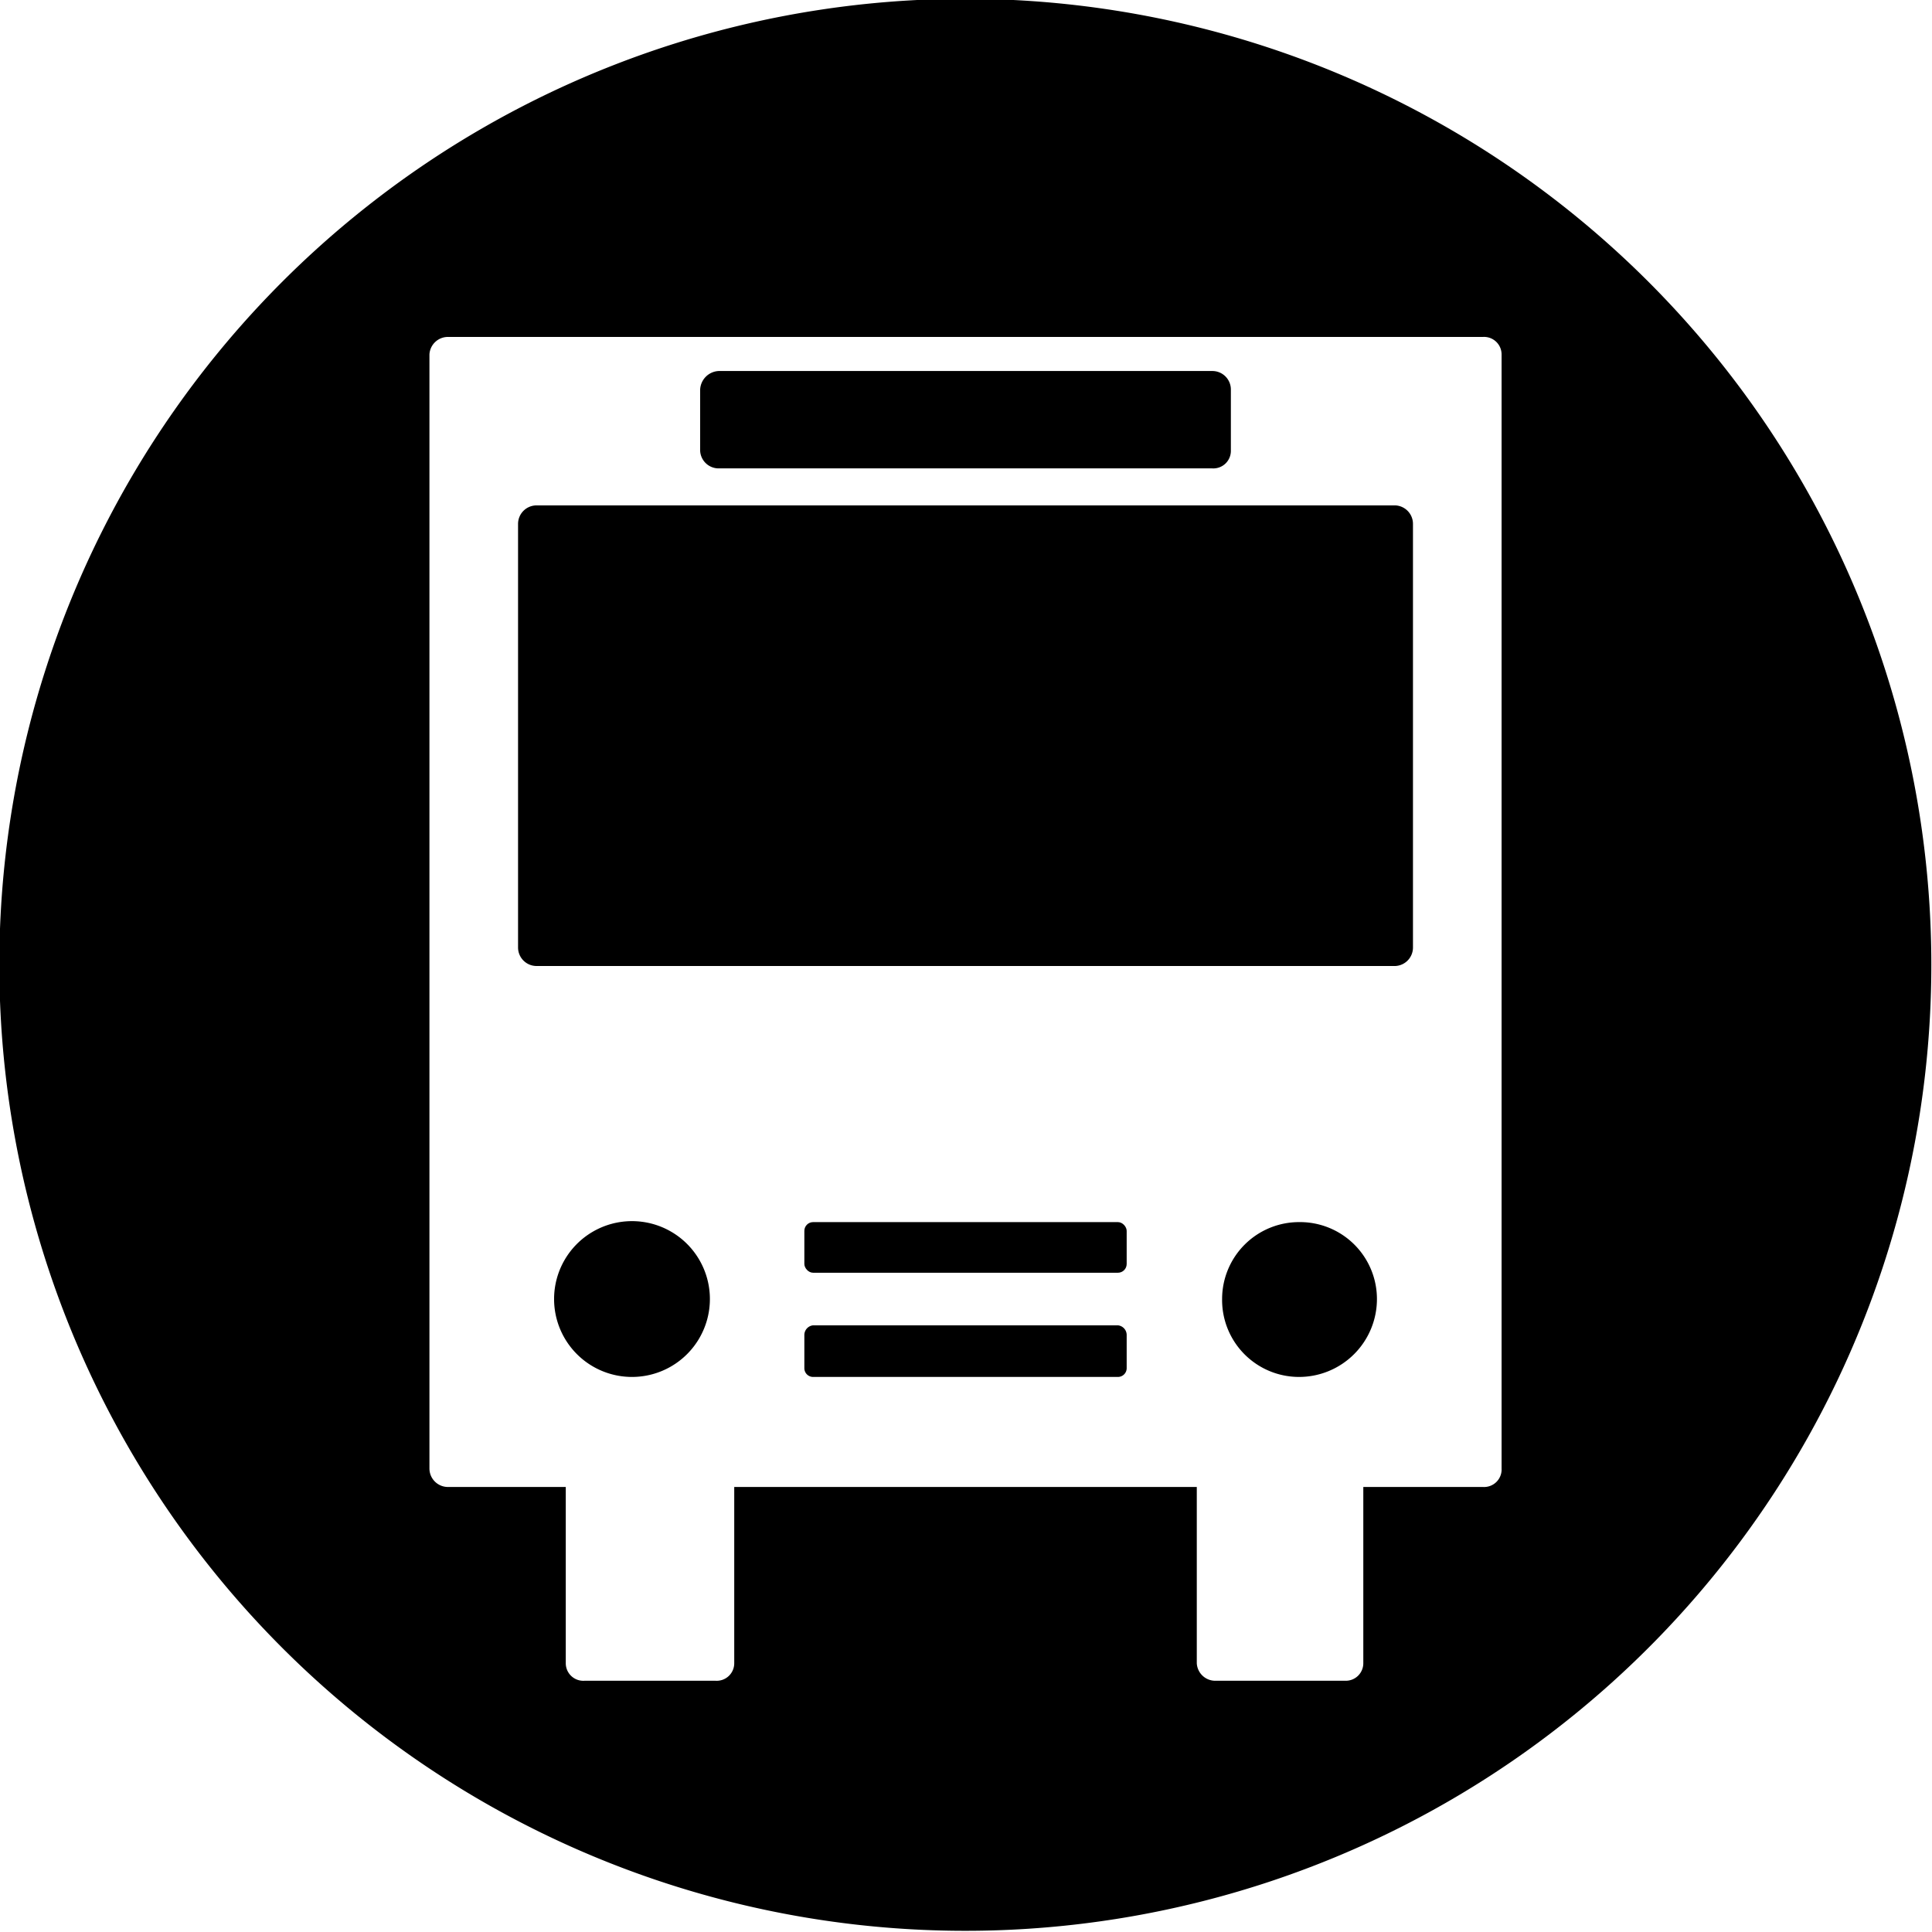 <svg xmlns="http://www.w3.org/2000/svg" viewBox="0 0 19.84 19.84"><defs><style>.cls-1{fill:none;}</style></defs><g id="Layer_2" data-name="Layer 2"><g id="Layer_2-2" data-name="Layer 2"><path class="cls-1" d="M15.23,3.46H4.6a.19.19,0,0,0-.19.18V15.08a.19.19,0,0,0,.19.19H5.8v1.81a.18.18,0,0,0,.19.18H7.35a.18.18,0,0,0,.19-.18V15.27h4.75v1.81a.19.19,0,0,0,.19.18h1.37a.18.18,0,0,0,.18-.18V15.27h1.2a.18.18,0,0,0,.19-.19V3.64A.18.18,0,0,0,15.23,3.46ZM7.19,4a.2.2,0,0,1,.19-.19h5.07a.19.19,0,0,1,.19.19v.63a.18.18,0,0,1-.19.18H7.38a.19.19,0,0,1-.19-.18Zm-.7,10.13a.8.8,0,0,1-.8-.8.8.8,0,0,1,1.6,0A.8.8,0,0,1,6.49,14.14Zm5.08-.09a.09.09,0,0,1-.09.09H8.35a.09.09,0,0,1-.09-.09v-.34a.1.1,0,0,1,.09-.1h3.13a.1.1,0,0,1,.09.1Zm0-1.07a.09.09,0,0,1-.09.09H8.35A.09.09,0,0,1,8.26,13v-.34a.09.09,0,0,1,.09-.09h3.13a.09.09,0,0,1,.09.09Zm1.77,1.16a.79.79,0,0,1-.79-.8.79.79,0,0,1,.79-.79.79.79,0,0,1,.8.79A.8.8,0,0,1,13.34,14.14Zm1.17-4.41a.19.19,0,0,1-.18.19H5.51a.19.19,0,0,1-.19-.19V5.38a.19.19,0,0,1,.19-.19h8.82a.19.19,0,0,1,.18.19Z"/><path d="M14.51,5.38V9.73a.19.19,0,0,1-.18.19H5.51a.19.19,0,0,1-.19-.19V5.38a.19.19,0,0,1,.19-.19h8.82A.19.19,0,0,1,14.51,5.38Z"/><path class="cls-1" d="M15.23,3.46H4.6a.19.19,0,0,0-.19.18V15.08a.19.19,0,0,0,.19.19H5.8v1.81a.18.18,0,0,0,.19.18H7.35a.18.18,0,0,0,.19-.18V15.27h4.75v1.81a.19.19,0,0,0,.19.18h1.37a.18.18,0,0,0,.18-.18V15.27h1.2a.18.18,0,0,0,.19-.19V3.64A.18.18,0,0,0,15.23,3.46ZM7.19,4a.2.2,0,0,1,.19-.19h5.07a.19.19,0,0,1,.19.19v.63a.18.18,0,0,1-.19.18H7.38a.19.19,0,0,1-.19-.18Zm-.7,10.13a.8.8,0,0,1-.8-.8.8.8,0,0,1,1.6,0A.8.8,0,0,1,6.49,14.14Zm5.08-.09a.09.09,0,0,1-.09.09H8.35a.09.09,0,0,1-.09-.09v-.34a.1.1,0,0,1,.09-.1h3.13a.1.1,0,0,1,.09.1Zm0-1.07a.09.09,0,0,1-.09.09H8.35A.09.09,0,0,1,8.26,13v-.34a.09.09,0,0,1,.09-.09h3.13a.09.09,0,0,1,.09.09Zm1.77,1.16a.79.79,0,0,1-.79-.8.79.79,0,0,1,.79-.79.79.79,0,0,1,.8.79A.8.8,0,0,1,13.34,14.14Zm1.17-4.41a.19.19,0,0,1-.18.19H5.51a.19.19,0,0,1-.19-.19V5.38a.19.19,0,0,1,.19-.19h8.82a.19.19,0,0,1,.18.19Z"/><path d="M18.76,5.42a9.92,9.92,0,1,0-4.35,13.33A9.92,9.92,0,0,0,18.76,5.42Zm-3.34,9.66a.18.18,0,0,1-.19.19H14v1.81a.18.18,0,0,1-.18.18H12.48a.19.19,0,0,1-.19-.18V15.27H7.54v1.81a.18.18,0,0,1-.19.18H6a.18.18,0,0,1-.19-.18V15.27H4.6a.19.19,0,0,1-.19-.19V3.64a.19.19,0,0,1,.19-.18H15.23a.18.18,0,0,1,.19.18Z"/><path d="M14.14,13.34a.8.8,0,0,1-.8.8.79.79,0,0,1-.79-.8.79.79,0,0,1,.79-.79A.79.79,0,0,1,14.14,13.34Z"/><path d="M11.57,13.71v.34a.09.09,0,0,1-.09.09H8.35a.09.09,0,0,1-.09-.09v-.34a.1.1,0,0,1,.09-.1h3.13A.1.1,0,0,1,11.57,13.71Z"/><rect x="8.26" y="12.55" width="3.31" height="0.52" rx="0.09"/><path d="M7.29,13.34a.8.8,0,0,1-1.6,0,.8.8,0,0,1,1.6,0Z"/><path d="M12.64,4v.63a.18.18,0,0,1-.19.18H7.38a.19.19,0,0,1-.19-.18V4a.2.2,0,0,1,.19-.19h5.07A.19.19,0,0,1,12.64,4Z"/></g></g></svg>